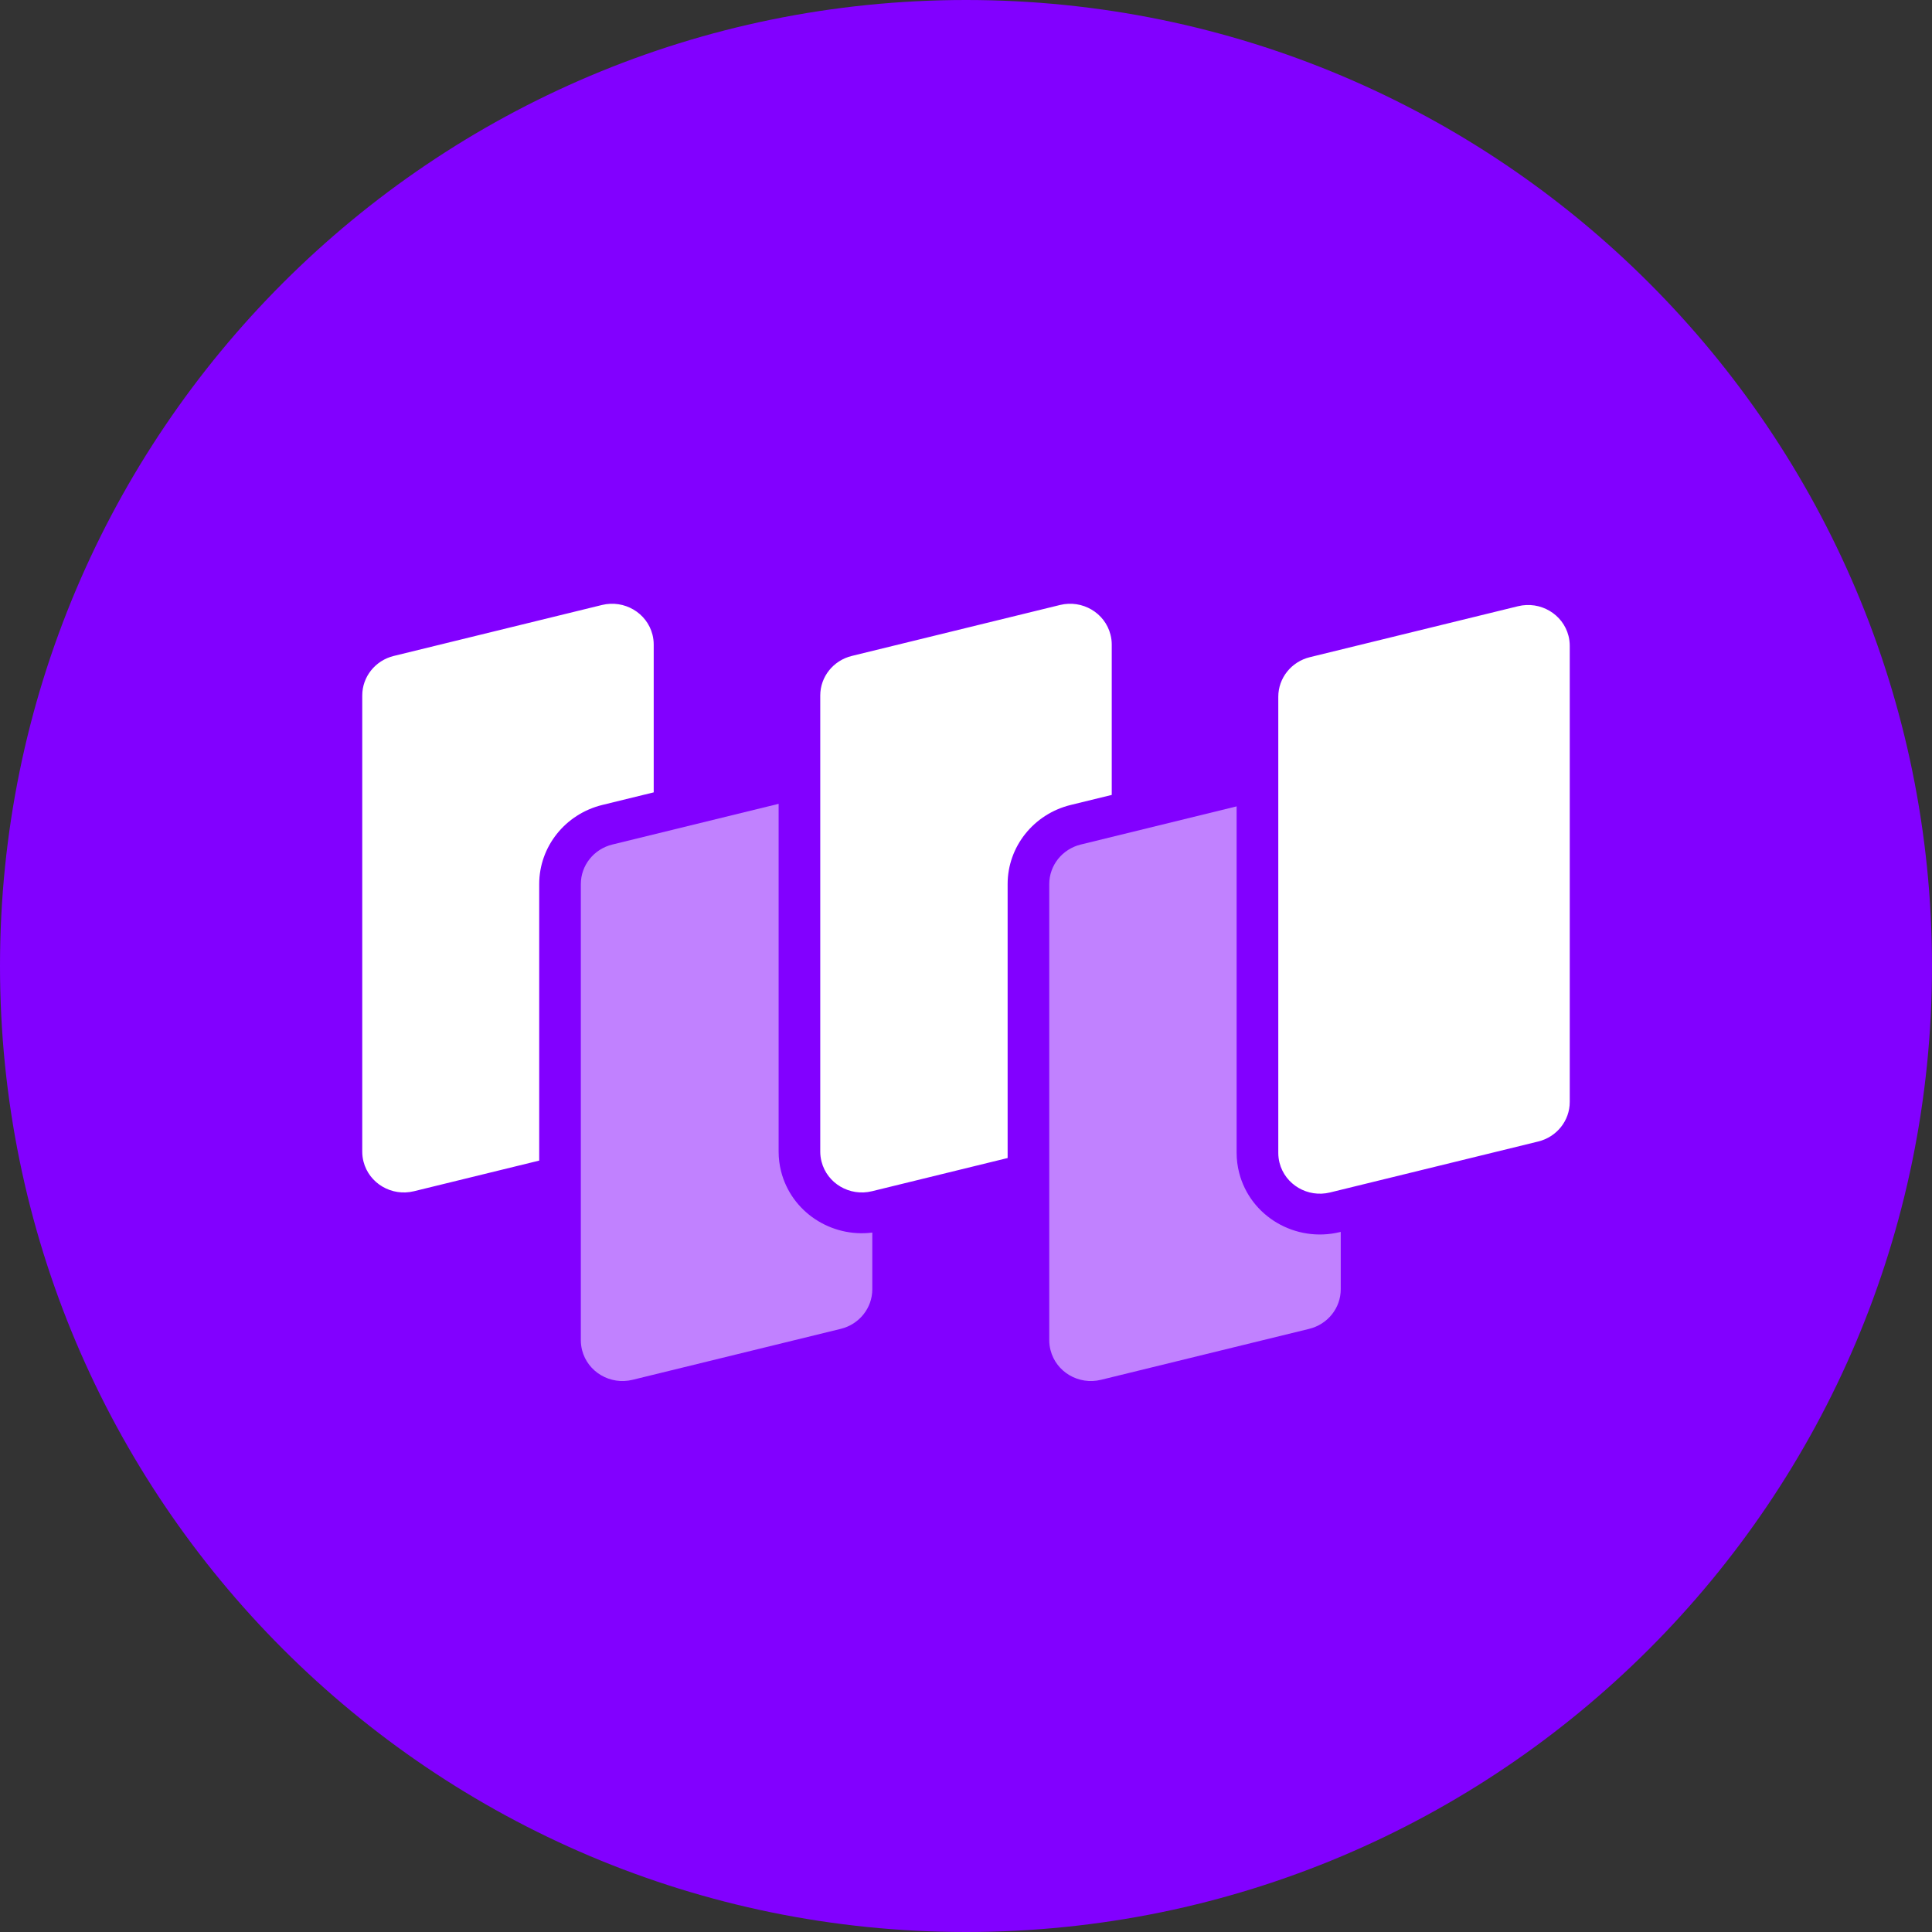 <svg viewBox="0 0 64 64" fill="none" xmlns="http://www.w3.org/2000/svg">
<rect x="0" y="0" width="64" height="64" fill="#333333" stroke="none"/>
<path d="M32 64C49.673 64 64 49.673 64 32C64 14.327 49.673 0 32 0C14.327 0 0 14.327 0 32C0 49.673 14.327 64 32 64Z" fill="#8200FF"/>
<path fill-rule="evenodd" clip-rule="evenodd" d="M36.828 26.333L35.469 26.665C34.241 26.966 33.379 28.047 33.379 29.286V38.361L28.886 39.461C28.147 39.642 27.398 39.202 27.214 38.478C27.186 38.371 27.172 38.261 27.172 38.151V23.039C27.172 22.419 27.603 21.879 28.217 21.729L35.114 20.041C35.853 19.86 36.602 20.3 36.786 21.023C36.814 21.131 36.828 21.241 36.828 21.351V26.333ZM21.655 26.248L19.952 26.665C18.724 26.966 17.862 28.047 17.862 29.286V38.446L13.714 39.461C12.975 39.642 12.226 39.202 12.041 38.478C12.014 38.371 12 38.261 12 38.151V23.039C12 22.419 12.431 21.879 13.045 21.729L19.941 20.041C20.68 19.86 21.429 20.3 21.614 21.023C21.641 21.131 21.655 21.241 21.655 21.351V26.248ZM43.39 21.77L50.286 20.082C51.025 19.901 51.774 20.341 51.959 21.065C51.986 21.172 52 21.282 52 21.392V36.504C52 37.124 51.569 37.664 50.955 37.814L44.059 39.502C43.32 39.683 42.571 39.243 42.386 38.52C42.359 38.413 42.345 38.303 42.345 38.192V23.081C42.345 22.461 42.776 21.921 43.39 21.77Z" fill="white"/>
<path opacity="0.504" fill-rule="evenodd" clip-rule="evenodd" d="M25.793 26.628V38.151C25.793 38.372 25.821 38.592 25.875 38.806C26.218 40.148 27.529 41.002 28.896 40.831V42.709C28.896 43.329 28.466 43.869 27.852 44.02L20.955 45.708C20.216 45.889 19.467 45.449 19.282 44.725C19.255 44.618 19.241 44.508 19.241 44.398V29.286C19.241 28.666 19.672 28.126 20.286 27.976L25.793 26.628ZM40.965 26.712V38.192C40.965 38.413 40.993 38.633 41.048 38.847C41.417 40.295 42.915 41.175 44.393 40.813L44.414 40.808V42.709C44.414 43.329 43.983 43.869 43.369 44.02L36.472 45.708C35.733 45.889 34.984 45.449 34.8 44.725C34.772 44.618 34.758 44.508 34.758 44.398V29.286C34.758 28.666 35.189 28.126 35.803 27.976L40.965 26.712Z" fill="white"/>
</svg>
